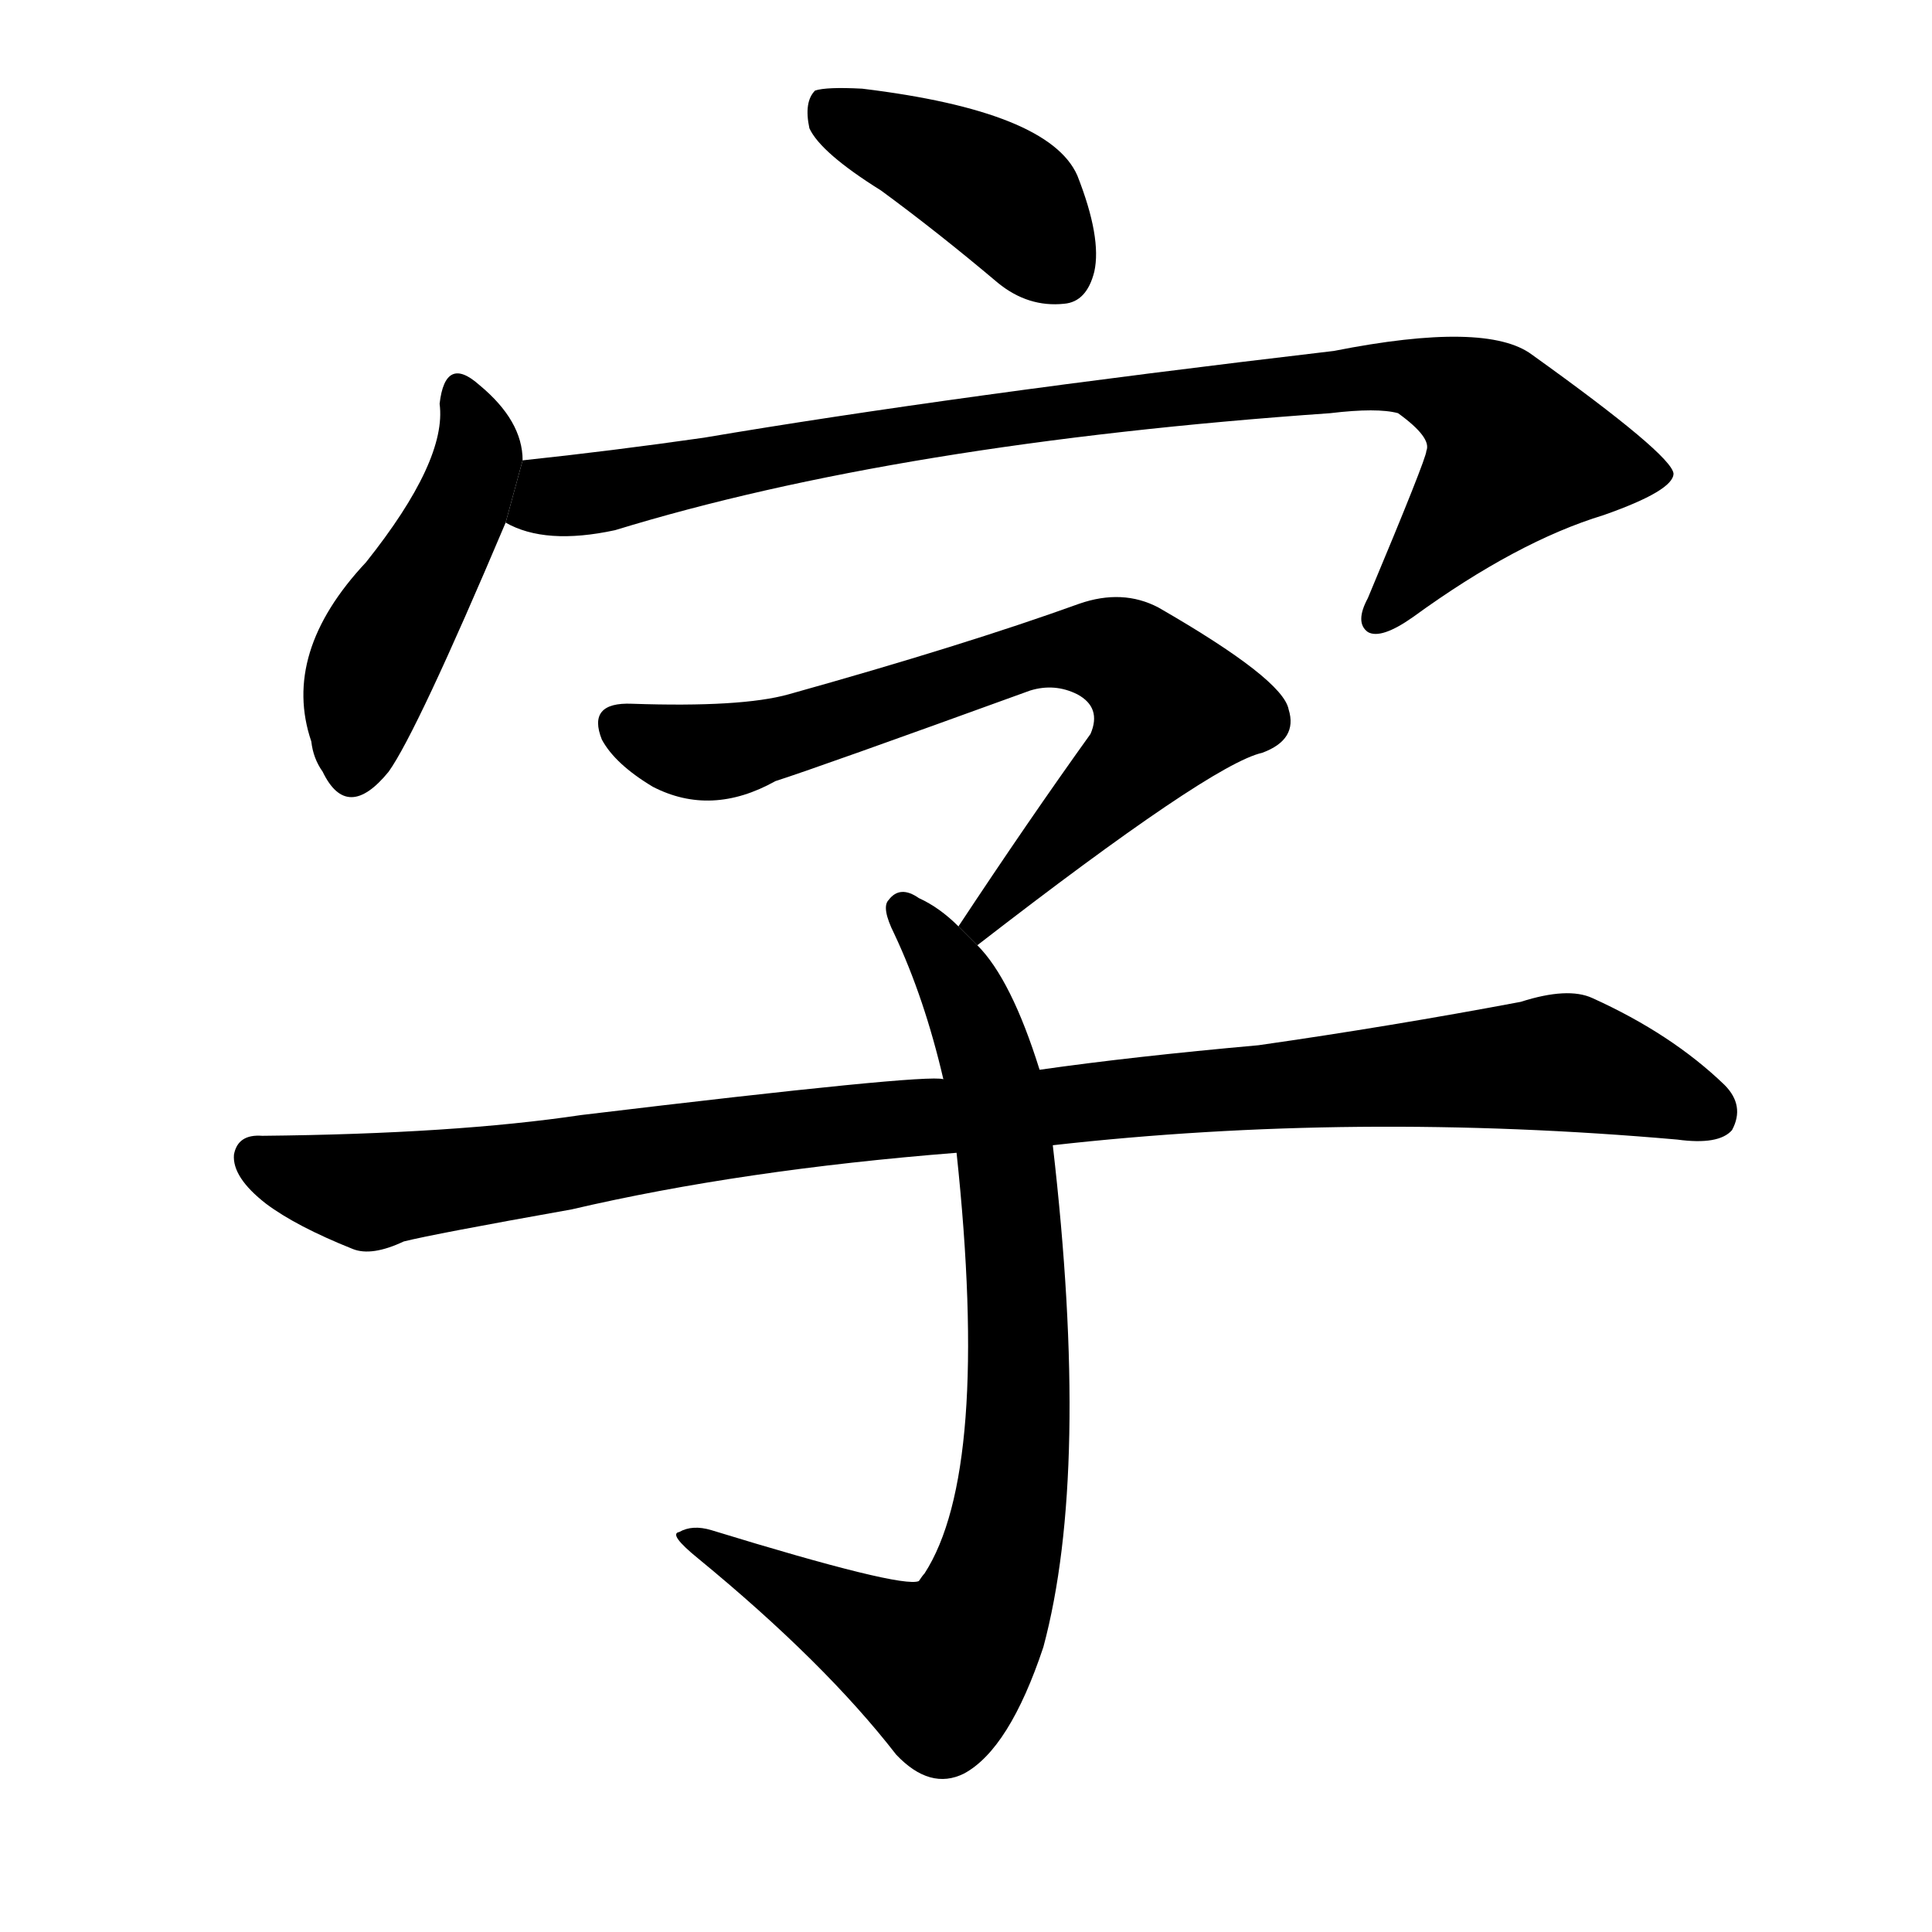 <!-- u5b57_zi4_letter_character_word -->
<!-- 5B57 -->
<!--  -->
<!--  -->
<svg viewBox="0 0 1024 1024">
  <g transform="scale(1, -1) translate(0, -900)">
    <path d="M 467 799 Q 497 777 529 750 Q 545 737 564 739 Q 576 740 580 756 Q 584 774 571 807 Q 556 841 457 853 Q 438 854 432 852 Q 426 846 429 832 Q 435 819 467 799 Z"></path>
    <path d="M 277 656 Q 277 677 254 696 Q 236 712 233 686 Q 237 656 194 602 Q 149 554 165 507 Q 166 498 171 491 Q 184 464 206 491 Q 221 512 268 623 L 277 656 Z"></path>
    <path d="M 268 623 Q 289 611 326 619 Q 476 665 705 681 Q 730 684 741 681 Q 759 668 756 661 Q 756 657 725 583 Q 718 570 725 565 Q 732 561 749 573 Q 804 613 850 627 Q 887 640 887 649 Q 886 659 812 712 Q 788 730 707 714 Q 503 690 373 668 Q 324 661 277 656 L 268 623 Z"></path>
    <path d="M 518 399 Q 642 495 669 501 Q 688 508 683 524 Q 680 540 614 578 Q 595 588 572 580 Q 511 558 418 532 Q 393 525 335 527 Q 311 528 319 508 Q 326 495 346 483 Q 377 467 411 486 Q 433 493 546 534 Q 559 538 571 532 Q 584 525 578 511 Q 545 465 508 409 L 518 399 Z"></path>
    <path d="M 551 333 Q 536 381 518 399 L 508 409 Q 498 419 487 424 Q 477 431 471 423 Q 467 419 474 405 Q 490 371 500 328 L 507 289 Q 525 120 490 66 Q 489 65 487 62 Q 478 58 377 89 Q 367 92 360 88 Q 354 87 370 74 Q 437 19 475 -30 Q 493 -49 511 -40 Q 535 -27 553 27 Q 578 120 558 293 L 551 333 Z"></path>
    <path d="M 558 293 Q 718 311 889 296 Q 911 293 918 301 Q 925 314 914 325 Q 886 352 844 371 Q 831 377 806 369 Q 737 356 667 346 Q 600 340 551 333 L 500 328 Q 491 331 308 309 Q 241 299 139 298 Q 126 299 124 288 Q 123 276 141 262 Q 157 250 187 238 Q 197 234 214 242 Q 230 246 303 259 Q 393 280 507 289 L 558 293 Z"></path>
  </g>
</svg>
